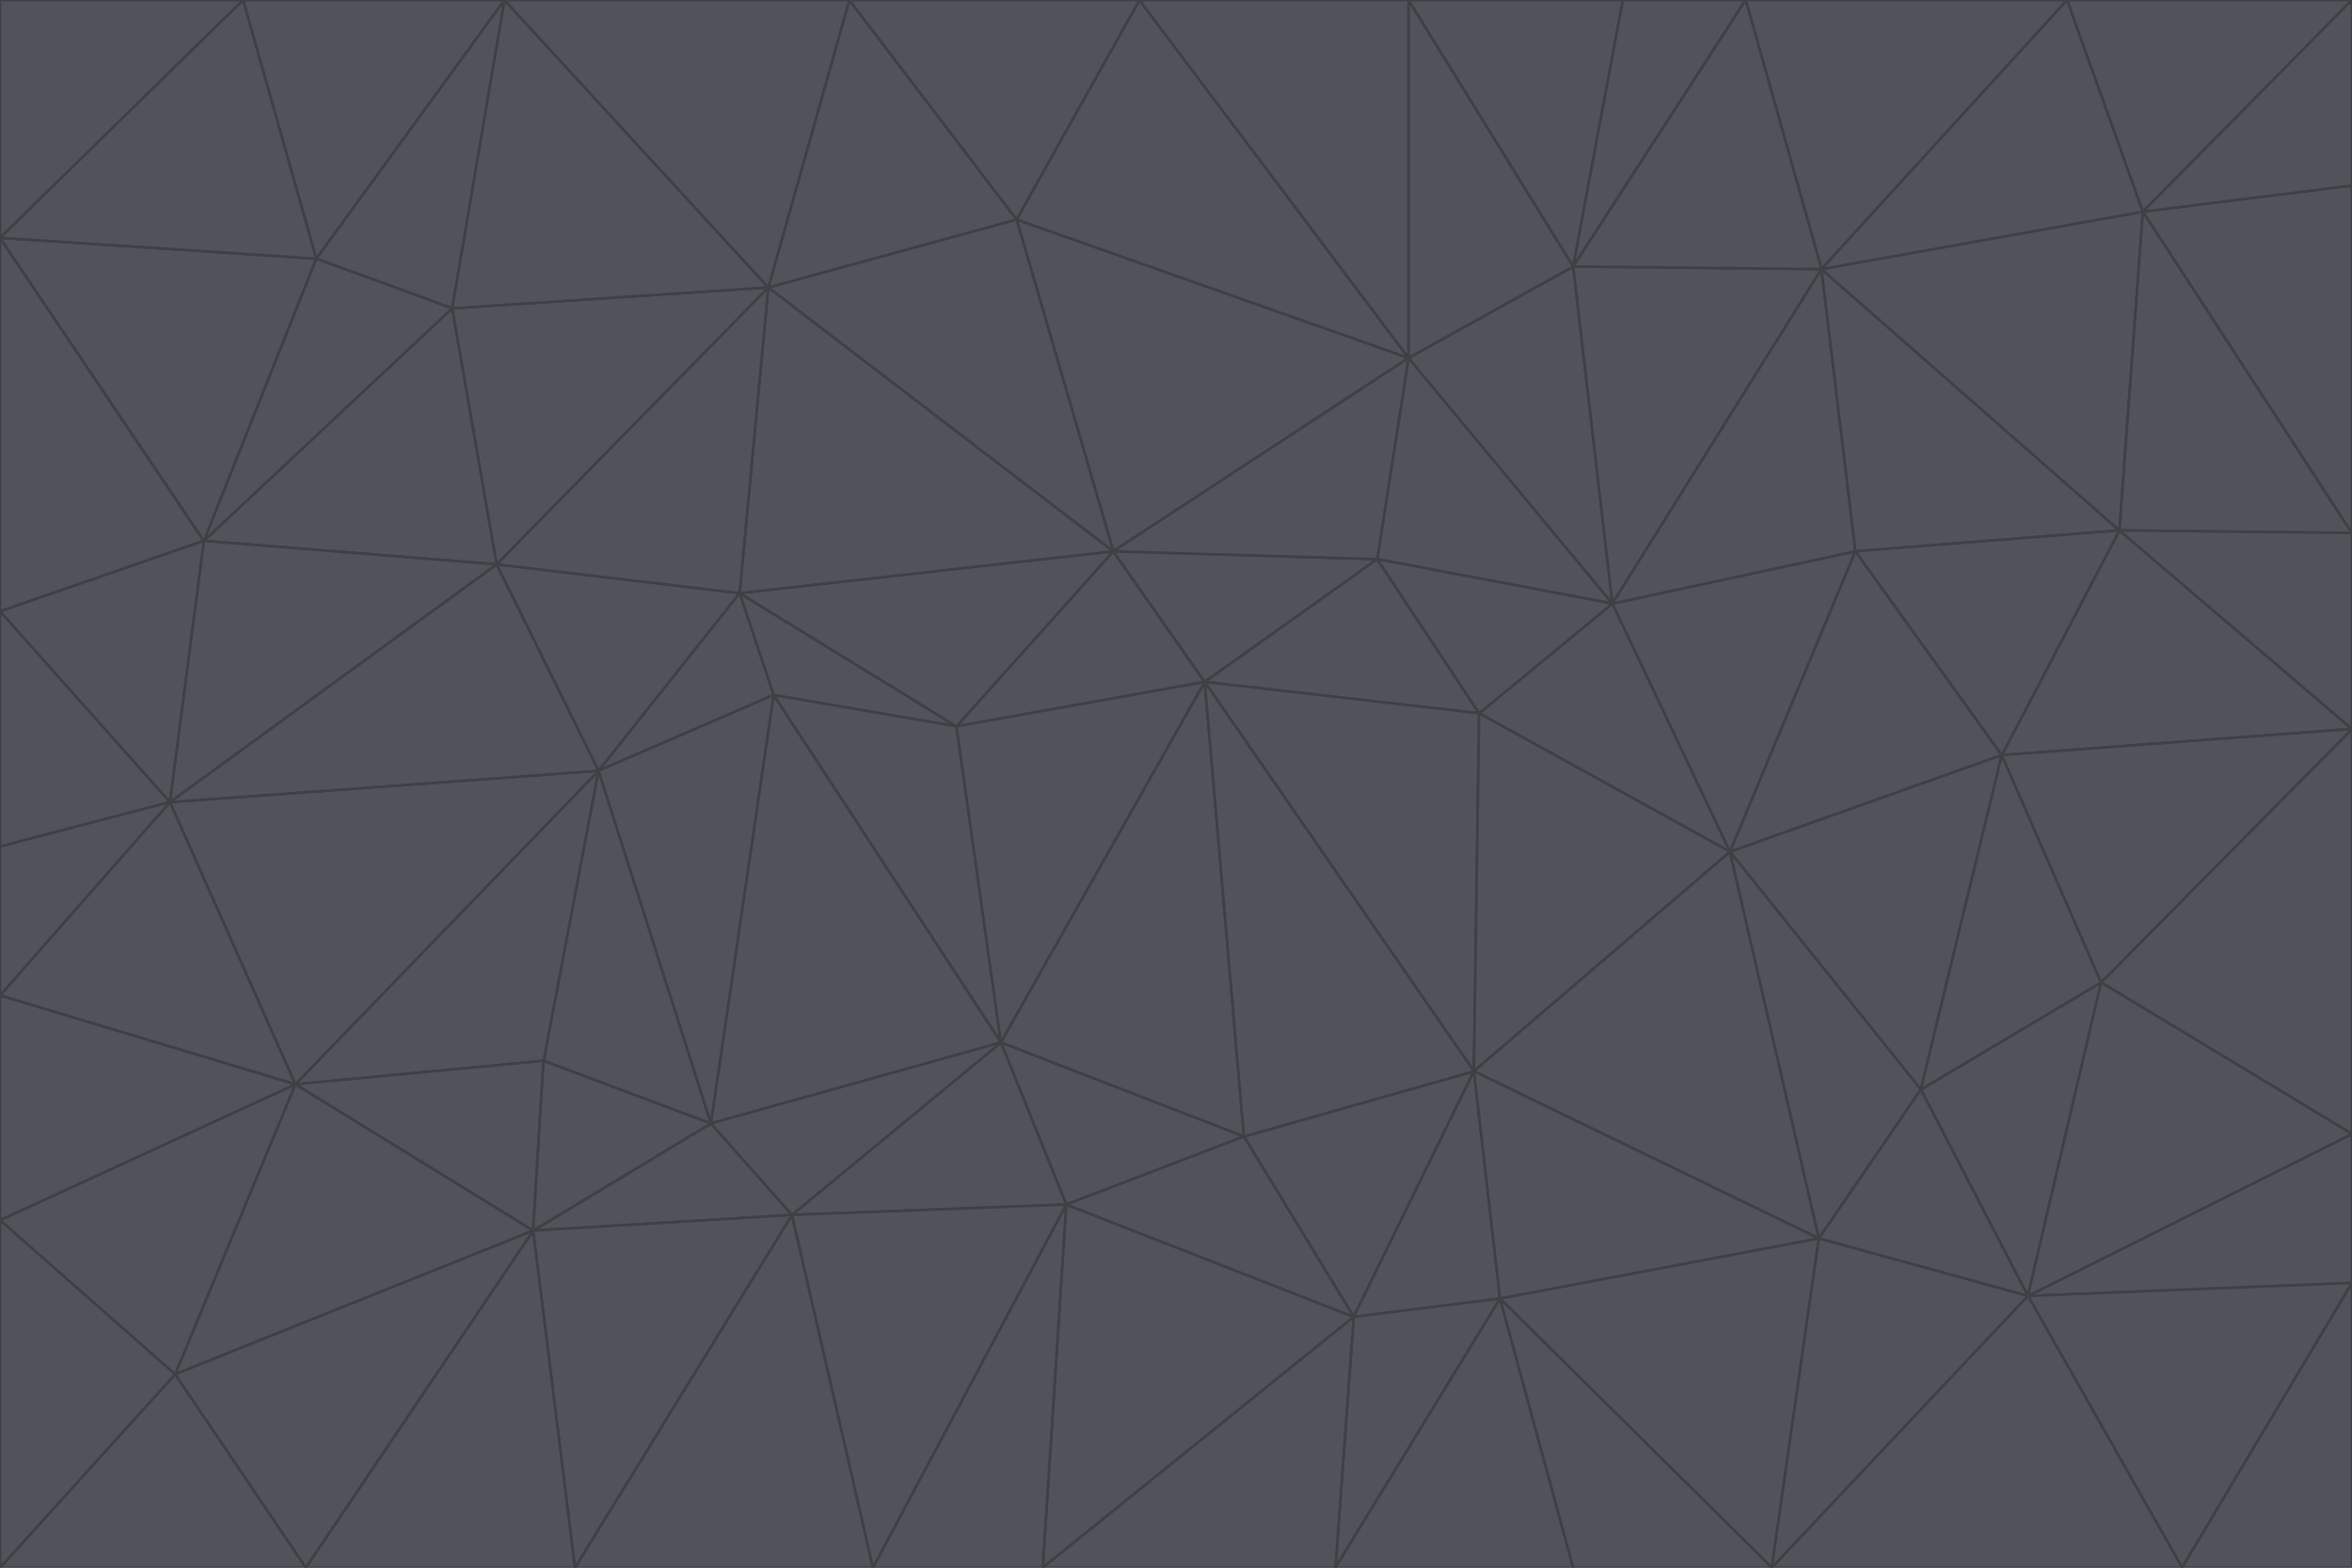 <svg id="visual" viewBox="0 0 900 600" width="900" height="600" xmlns="http://www.w3.org/2000/svg" xmlns:xlink="http://www.w3.org/1999/xlink" version="1.1"><g stroke-width="1" stroke-linejoin="bevel"><path d="M461 261L426 211L366 278Z" fill="#52525b" stroke="#3f3f46"></path><path d="M283 227L296 266L366 278Z" fill="#52525b" stroke="#3f3f46"></path><path d="M461 261L527 214L426 211Z" fill="#52525b" stroke="#3f3f46"></path><path d="M426 211L283 227L366 278Z" fill="#52525b" stroke="#3f3f46"></path><path d="M296 266L383 399L366 278Z" fill="#52525b" stroke="#3f3f46"></path><path d="M366 278L383 399L461 261Z" fill="#52525b" stroke="#3f3f46"></path><path d="M461 261L566 273L527 214Z" fill="#52525b" stroke="#3f3f46"></path><path d="M564 410L566 273L461 261Z" fill="#52525b" stroke="#3f3f46"></path><path d="M539 137L389 84L426 211Z" fill="#52525b" stroke="#3f3f46"></path><path d="M426 211L294 110L283 227Z" fill="#52525b" stroke="#3f3f46"></path><path d="M617 231L539 137L527 214Z" fill="#52525b" stroke="#3f3f46"></path><path d="M527 214L539 137L426 211Z" fill="#52525b" stroke="#3f3f46"></path><path d="M283 227L229 295L296 266Z" fill="#52525b" stroke="#3f3f46"></path><path d="M296 266L272 430L383 399Z" fill="#52525b" stroke="#3f3f46"></path><path d="M190 216L229 295L283 227Z" fill="#52525b" stroke="#3f3f46"></path><path d="M383 399L476 435L461 261Z" fill="#52525b" stroke="#3f3f46"></path><path d="M389 84L294 110L426 211Z" fill="#52525b" stroke="#3f3f46"></path><path d="M383 399L408 461L476 435Z" fill="#52525b" stroke="#3f3f46"></path><path d="M303 465L408 461L383 399Z" fill="#52525b" stroke="#3f3f46"></path><path d="M662 326L617 231L566 273Z" fill="#52525b" stroke="#3f3f46"></path><path d="M566 273L617 231L527 214Z" fill="#52525b" stroke="#3f3f46"></path><path d="M518 504L564 410L476 435Z" fill="#52525b" stroke="#3f3f46"></path><path d="M476 435L564 410L461 261Z" fill="#52525b" stroke="#3f3f46"></path><path d="M229 295L272 430L296 266Z" fill="#52525b" stroke="#3f3f46"></path><path d="M294 110L190 216L283 227Z" fill="#52525b" stroke="#3f3f46"></path><path d="M229 295L208 406L272 430Z" fill="#52525b" stroke="#3f3f46"></path><path d="M272 430L303 465L383 399Z" fill="#52525b" stroke="#3f3f46"></path><path d="M617 231L602 102L539 137Z" fill="#52525b" stroke="#3f3f46"></path><path d="M539 137L436 0L389 84Z" fill="#52525b" stroke="#3f3f46"></path><path d="M113 415L208 406L229 295Z" fill="#52525b" stroke="#3f3f46"></path><path d="M272 430L204 471L303 465Z" fill="#52525b" stroke="#3f3f46"></path><path d="M564 410L662 326L566 273Z" fill="#52525b" stroke="#3f3f46"></path><path d="M617 231L697 103L602 102Z" fill="#52525b" stroke="#3f3f46"></path><path d="M539 0L436 0L539 137Z" fill="#52525b" stroke="#3f3f46"></path><path d="M389 84L325 0L294 110Z" fill="#52525b" stroke="#3f3f46"></path><path d="M399 600L518 504L408 461Z" fill="#52525b" stroke="#3f3f46"></path><path d="M408 461L518 504L476 435Z" fill="#52525b" stroke="#3f3f46"></path><path d="M564 410L696 474L662 326Z" fill="#52525b" stroke="#3f3f46"></path><path d="M436 0L325 0L389 84Z" fill="#52525b" stroke="#3f3f46"></path><path d="M294 110L173 118L190 216Z" fill="#52525b" stroke="#3f3f46"></path><path d="M193 0L173 118L294 110Z" fill="#52525b" stroke="#3f3f46"></path><path d="M113 415L204 471L208 406Z" fill="#52525b" stroke="#3f3f46"></path><path d="M602 102L539 0L539 137Z" fill="#52525b" stroke="#3f3f46"></path><path d="M518 504L574 497L564 410Z" fill="#52525b" stroke="#3f3f46"></path><path d="M208 406L204 471L272 430Z" fill="#52525b" stroke="#3f3f46"></path><path d="M334 600L399 600L408 461Z" fill="#52525b" stroke="#3f3f46"></path><path d="M113 415L229 295L65 307Z" fill="#52525b" stroke="#3f3f46"></path><path d="M662 326L710 211L617 231Z" fill="#52525b" stroke="#3f3f46"></path><path d="M602 102L621 0L539 0Z" fill="#52525b" stroke="#3f3f46"></path><path d="M710 211L697 103L617 231Z" fill="#52525b" stroke="#3f3f46"></path><path d="M193 0L121 99L173 118Z" fill="#52525b" stroke="#3f3f46"></path><path d="M173 118L78 207L190 216Z" fill="#52525b" stroke="#3f3f46"></path><path d="M668 0L621 0L602 102Z" fill="#52525b" stroke="#3f3f46"></path><path d="M65 307L229 295L190 216Z" fill="#52525b" stroke="#3f3f46"></path><path d="M121 99L78 207L173 118Z" fill="#52525b" stroke="#3f3f46"></path><path d="M325 0L193 0L294 110Z" fill="#52525b" stroke="#3f3f46"></path><path d="M334 600L408 461L303 465Z" fill="#52525b" stroke="#3f3f46"></path><path d="M518 504L511 600L574 497Z" fill="#52525b" stroke="#3f3f46"></path><path d="M334 600L303 465L220 600Z" fill="#52525b" stroke="#3f3f46"></path><path d="M78 207L65 307L190 216Z" fill="#52525b" stroke="#3f3f46"></path><path d="M220 600L303 465L204 471Z" fill="#52525b" stroke="#3f3f46"></path><path d="M399 600L511 600L518 504Z" fill="#52525b" stroke="#3f3f46"></path><path d="M662 326L766 289L710 211Z" fill="#52525b" stroke="#3f3f46"></path><path d="M710 211L811 203L697 103Z" fill="#52525b" stroke="#3f3f46"></path><path d="M735 417L766 289L662 326Z" fill="#52525b" stroke="#3f3f46"></path><path d="M696 474L564 410L574 497Z" fill="#52525b" stroke="#3f3f46"></path><path d="M678 600L696 474L574 497Z" fill="#52525b" stroke="#3f3f46"></path><path d="M696 474L735 417L662 326Z" fill="#52525b" stroke="#3f3f46"></path><path d="M791 0L668 0L697 103Z" fill="#52525b" stroke="#3f3f46"></path><path d="M697 103L668 0L602 102Z" fill="#52525b" stroke="#3f3f46"></path><path d="M511 600L602 600L574 497Z" fill="#52525b" stroke="#3f3f46"></path><path d="M117 600L220 600L204 471Z" fill="#52525b" stroke="#3f3f46"></path><path d="M900 279L811 203L766 289Z" fill="#52525b" stroke="#3f3f46"></path><path d="M766 289L811 203L710 211Z" fill="#52525b" stroke="#3f3f46"></path><path d="M776 496L804 376L735 417Z" fill="#52525b" stroke="#3f3f46"></path><path d="M735 417L804 376L766 289Z" fill="#52525b" stroke="#3f3f46"></path><path d="M776 496L735 417L696 474Z" fill="#52525b" stroke="#3f3f46"></path><path d="M193 0L93 0L121 99Z" fill="#52525b" stroke="#3f3f46"></path><path d="M0 91L0 234L78 207Z" fill="#52525b" stroke="#3f3f46"></path><path d="M78 207L0 234L65 307Z" fill="#52525b" stroke="#3f3f46"></path><path d="M0 91L78 207L121 99Z" fill="#52525b" stroke="#3f3f46"></path><path d="M65 307L0 381L113 415Z" fill="#52525b" stroke="#3f3f46"></path><path d="M113 415L67 526L204 471Z" fill="#52525b" stroke="#3f3f46"></path><path d="M0 234L0 324L65 307Z" fill="#52525b" stroke="#3f3f46"></path><path d="M0 324L0 381L65 307Z" fill="#52525b" stroke="#3f3f46"></path><path d="M602 600L678 600L574 497Z" fill="#52525b" stroke="#3f3f46"></path><path d="M678 600L776 496L696 474Z" fill="#52525b" stroke="#3f3f46"></path><path d="M0 467L67 526L113 415Z" fill="#52525b" stroke="#3f3f46"></path><path d="M93 0L0 91L121 99Z" fill="#52525b" stroke="#3f3f46"></path><path d="M811 203L820 81L697 103Z" fill="#52525b" stroke="#3f3f46"></path><path d="M900 204L820 81L811 203Z" fill="#52525b" stroke="#3f3f46"></path><path d="M67 526L117 600L204 471Z" fill="#52525b" stroke="#3f3f46"></path><path d="M820 81L791 0L697 103Z" fill="#52525b" stroke="#3f3f46"></path><path d="M0 381L0 467L113 415Z" fill="#52525b" stroke="#3f3f46"></path><path d="M67 526L0 600L117 600Z" fill="#52525b" stroke="#3f3f46"></path><path d="M93 0L0 0L0 91Z" fill="#52525b" stroke="#3f3f46"></path><path d="M900 434L900 279L804 376Z" fill="#52525b" stroke="#3f3f46"></path><path d="M804 376L900 279L766 289Z" fill="#52525b" stroke="#3f3f46"></path><path d="M820 81L900 0L791 0Z" fill="#52525b" stroke="#3f3f46"></path><path d="M900 279L900 204L811 203Z" fill="#52525b" stroke="#3f3f46"></path><path d="M900 491L900 434L776 496Z" fill="#52525b" stroke="#3f3f46"></path><path d="M776 496L900 434L804 376Z" fill="#52525b" stroke="#3f3f46"></path><path d="M900 204L900 71L820 81Z" fill="#52525b" stroke="#3f3f46"></path><path d="M0 467L0 600L67 526Z" fill="#52525b" stroke="#3f3f46"></path><path d="M835 600L900 491L776 496Z" fill="#52525b" stroke="#3f3f46"></path><path d="M678 600L835 600L776 496Z" fill="#52525b" stroke="#3f3f46"></path><path d="M900 71L900 0L820 81Z" fill="#52525b" stroke="#3f3f46"></path><path d="M835 600L900 600L900 491Z" fill="#52525b" stroke="#3f3f46"></path></g></svg>